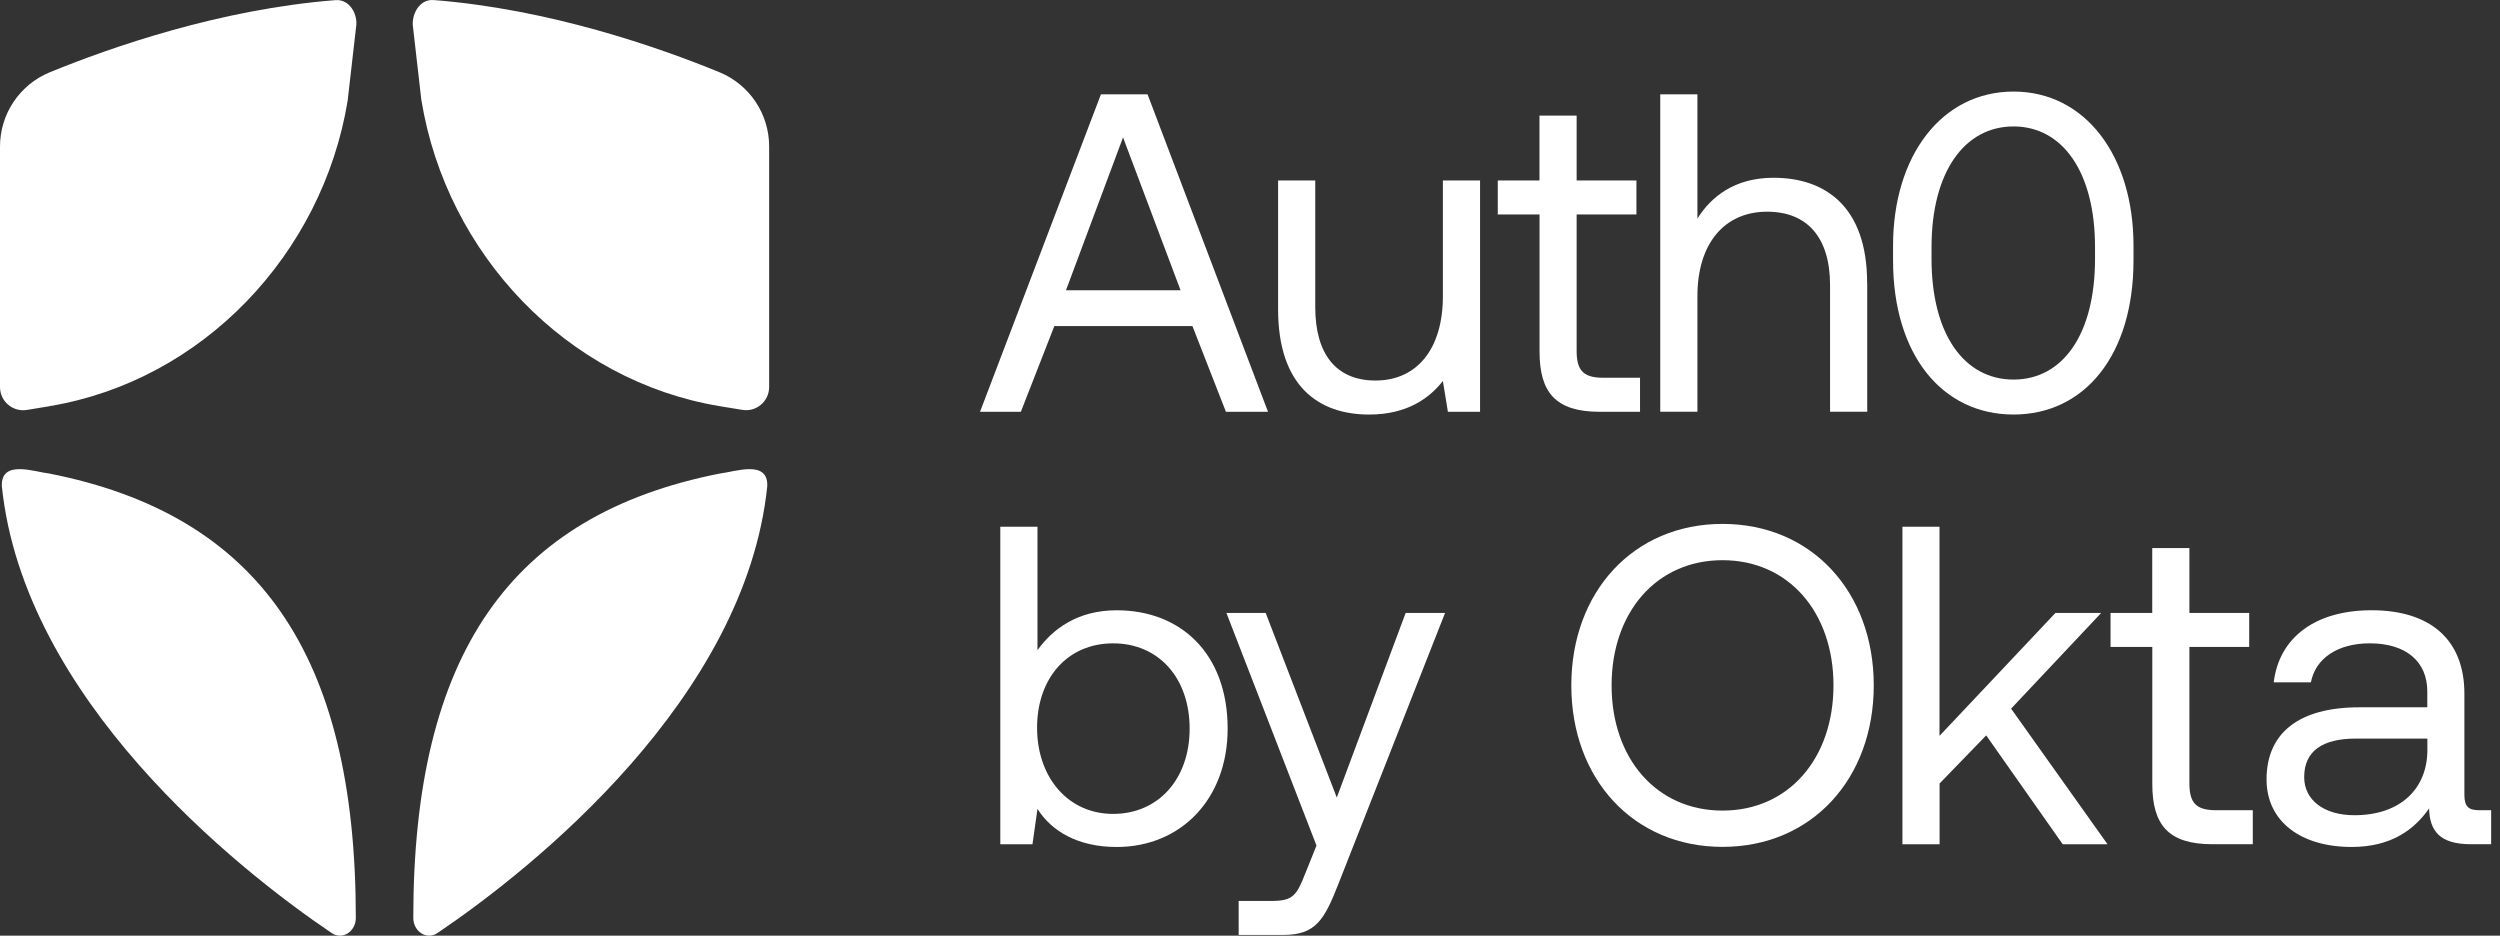 <svg width="171" height="64" viewBox="0 0 171 64" fill="none" xmlns="http://www.w3.org/2000/svg">
<rect x="0" y="0" width="171" height="64" fill="#333333" stroke="none"/>
<path d="M67.033 28.168L75.304 6.451H78.492L86.732 28.168H83.854L81.563 22.305H72.116L69.826 28.168H67.033ZM80.751 19.856L76.816 9.399L72.912 19.856H80.751Z" fill="white"/>
<path d="M98.694 12.346H101.236V28.168H99.036L98.694 26.06C97.765 27.237 96.249 28.355 93.648 28.355C90.177 28.355 87.422 26.402 87.422 21.155V12.346H89.963V21C89.963 24.29 91.448 26.028 94.081 26.028C96.959 26.028 98.694 23.824 98.694 20.257V12.346Z" fill="white"/>
<path d="M102.448 14.67V12.344H105.3V7.909H107.842V12.344H111.932V14.67H107.842V24.009C107.842 25.341 108.307 25.839 109.668 25.839H112.178V28.166H109.423C106.389 28.166 105.305 26.834 105.305 24.041V14.67H102.448Z" fill="white"/>
<path d="M127.718 19.353V28.162H125.176V19.508C125.176 16.218 123.595 14.48 120.872 14.48C117.929 14.48 116.103 16.684 116.103 20.251V28.162H113.561V6.451H116.103V14.951C117.032 13.464 118.645 12.159 121.304 12.159C124.834 12.159 127.712 14.111 127.712 19.358L127.718 19.353Z" fill="white"/>
<path d="M129.485 16.811C129.485 10.638 132.828 6.263 137.725 6.263C142.621 6.263 145.932 10.638 145.932 16.811V17.806C145.932 24.288 142.589 28.354 137.725 28.354C132.86 28.354 129.485 24.288 129.485 17.806V16.811ZM143.3 16.902C143.3 11.751 141.067 8.648 137.725 8.648C134.382 8.648 132.117 11.751 132.117 16.902V17.709C132.117 22.86 134.35 25.963 137.725 25.963C141.099 25.963 143.3 22.86 143.3 17.709V16.902Z" fill="white"/>
<path d="M83.971 49.835C83.971 54.676 80.751 57.934 76.383 57.934C73.718 57.934 71.924 56.848 70.963 55.329L70.621 57.746H68.421V36.03H70.963V44.471C72.015 43.01 73.718 41.743 76.383 41.743C80.751 41.743 83.971 44.69 83.971 49.841V49.835ZM81.371 49.835C81.371 46.391 79.267 44.005 76.137 44.005C73.008 44.005 70.936 46.396 70.936 49.777C70.936 53.157 73.04 55.671 76.137 55.671C79.234 55.671 81.371 53.28 81.371 49.841V49.835Z" fill="white"/>
<path d="M83.875 41.923H86.572L91.436 54.552L96.147 41.923H98.843L91.565 60.414C90.572 62.96 89.984 63.95 87.757 63.95H84.724V61.623H86.983C88.441 61.623 88.686 61.249 89.274 59.762L90.048 57.836L83.886 41.923H83.875Z" fill="white"/>
<path d="M117.821 57.926C111.718 57.926 107.478 53.272 107.478 46.88C107.478 40.489 111.723 35.835 117.821 35.835C123.92 35.835 128.165 40.489 128.165 46.88C128.165 53.272 123.92 57.926 117.821 57.926ZM117.821 55.444C122.344 55.444 125.41 51.876 125.41 46.88C125.41 41.885 122.344 38.317 117.821 38.317C113.298 38.317 110.233 41.885 110.233 46.88C110.233 51.876 113.298 55.444 117.821 55.444Z" fill="white"/>
<path d="M130.12 36.03H132.662V50.333L140.592 41.925H143.721L137.559 48.471L144.154 57.746H141.089L135.855 50.301L132.667 53.59V57.746H130.126V36.03H130.12Z" fill="white"/>
<path d="M144.361 44.25V41.923H147.213V37.489H149.755V41.923H153.845V44.25H149.755V53.589C149.755 54.921 150.219 55.419 151.581 55.419H154.091V57.745H151.336C148.302 57.745 147.218 56.413 147.218 53.621V44.25H144.361Z" fill="white"/>
<path d="M170.395 55.418V57.745H169.002C166.898 57.745 166.182 56.846 166.15 55.295C165.157 56.724 163.582 57.932 160.853 57.932C157.382 57.932 155.032 56.194 155.032 53.311C155.032 50.144 157.232 48.379 161.381 48.379H166.027V47.294C166.027 45.245 164.569 44.004 162.092 44.004C159.86 44.004 158.375 45.058 158.065 46.673H155.523C155.897 43.571 158.402 41.741 162.214 41.741C166.241 41.741 168.564 43.758 168.564 47.449V54.365C168.564 55.204 168.874 55.418 169.584 55.418H170.395ZM161.136 50.519C158.877 50.519 157.606 51.359 157.606 53.156C157.606 54.707 158.936 55.761 161.045 55.761C164.206 55.761 166.033 53.931 166.033 51.294V50.519H161.136Z" fill="white"/>
<path d="M3.372 27.782C13.847 26.054 22.058 17.382 23.779 6.89L24.356 1.847C24.499 1.045 23.956 -0.071 22.944 0.009C15.03 0.628 7.56 3.243 3.406 4.944C1.343 5.791 0 7.794 0 10.026V26.477C0 27.45 0.874 28.194 1.834 28.04L3.372 27.788V27.782Z" fill="white"/>
<path d="M28.831 6.89C30.557 17.382 38.769 26.054 49.238 27.783L50.775 28.035C51.735 28.195 52.61 27.451 52.61 26.472V10.021C52.61 7.789 51.267 5.785 49.204 4.938C45.044 3.232 37.58 0.622 29.666 0.004C28.648 -0.076 28.128 1.052 28.248 1.841L28.825 6.884L28.831 6.89Z" fill="white"/>
<path d="M49.23 32.391C34.915 35.218 28.269 44.749 28.269 62.791C28.269 63.695 29.166 64.325 29.92 63.821C36.504 59.374 50.99 47.765 52.482 33.244C52.539 31.418 50.259 32.276 49.23 32.391Z" fill="white"/>
<path d="M3.377 32.391C17.692 35.218 24.338 44.749 24.338 62.791C24.338 63.695 23.441 64.325 22.687 63.821C16.103 59.374 1.617 47.765 0.125 33.244C0.068 31.418 2.348 32.276 3.377 32.391Z" fill="white"/>
</svg>
